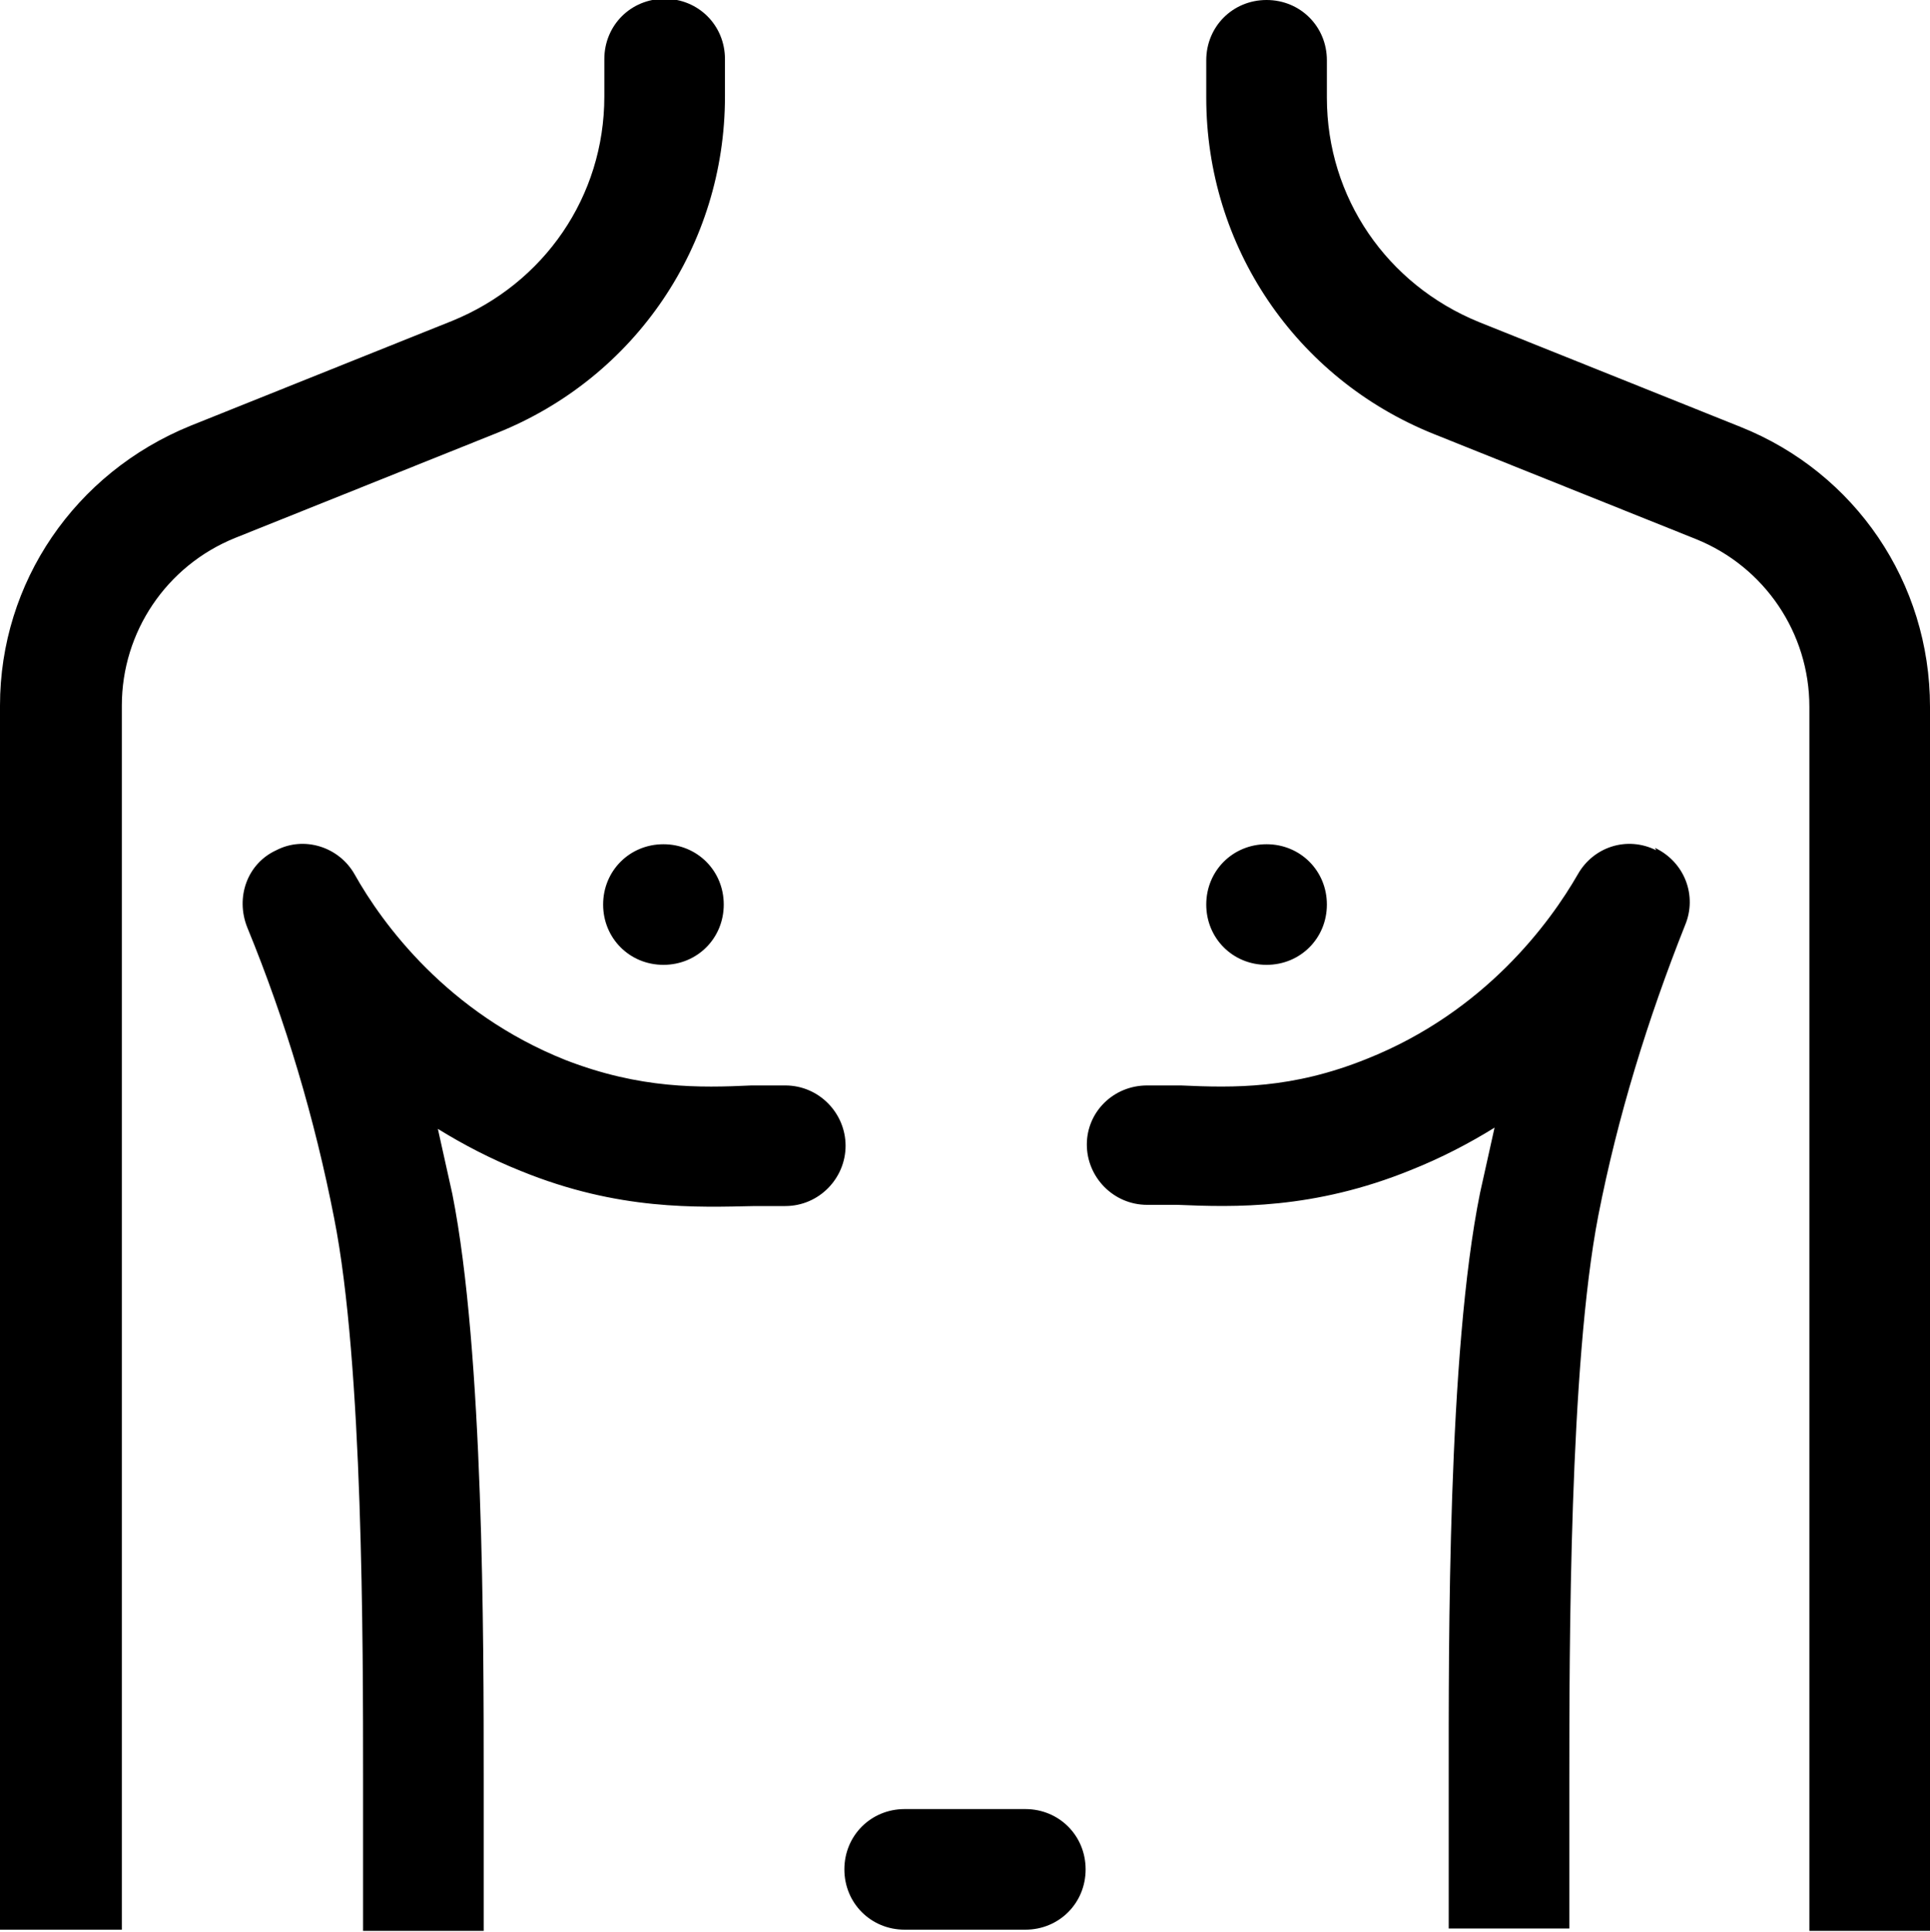 <?xml version="1.0" encoding="UTF-8"?><svg id="a" xmlns="http://www.w3.org/2000/svg" width="16" height="16.02" viewBox="0 0 16 16.02"><path d="M4.12,3.59l-2.17,.87c-.57,.23-.94,.78-.94,1.39,0,0,0,7.67,0,7.68v2.47H0v-3.25H0V5.85C0,4.83,.62,3.92,1.58,3.53l2.17-.87c.76-.31,1.26-1.03,1.26-1.86v-.31c0-.28,.22-.5,.5-.5s.5,.22,.5,.5v.31c0,1.23-.74,2.33-1.89,2.79Zm2.39,5.41h-.28c-.43,.02-.92,.03-1.54-.21-.98-.39-1.52-1.13-1.75-1.54-.13-.23-.42-.32-.65-.2-.24,.11-.34,.39-.24,.64,.32,.78,.56,1.59,.72,2.41,.24,1.21,.24,3.53,.24,4.65v.26s0,.02,0,.03v.97h1v-1h0v-.26c0-1.15,0-3.54-.26-4.85-.04-.18-.08-.36-.12-.54,.21,.13,.44,.25,.69,.35,.81,.33,1.46,.3,1.94,.29h.25c.28,0,.5-.23,.5-.5s-.22-.5-.5-.5Zm7.22-1.95c-.24-.12-.52-.03-.65,.2-.23,.4-.77,1.14-1.75,1.53-.62,.25-1.1,.24-1.54,.22h-.28c-.28,0-.5,.22-.5,.49s.22,.5,.5,.5h.25c.47,.02,1.13,.04,1.94-.29,.25-.1,.48-.22,.69-.35-.04,.18-.08,.36-.12,.54-.27,1.33-.26,3.74-.26,4.89v.21h0v1h1v-.98s0-.01,0-.02v-.21c0-1.12,0-3.46,.24-4.7,.16-.82,.41-1.63,.72-2.41,.1-.24,0-.52-.25-.64Zm-5.23,7.95h-1c-.28,0-.5,.22-.5,.5s.22,.5,.5,.5h1c.28,0,.5-.22,.5-.5s-.22-.5-.5-.5Zm-3.5-7.5c0,.28,.22,.5,.5,.5s.5-.22,.5-.5-.22-.5-.5-.5-.5,.22-.5,.5Zm5.5,.5c.28,0,.5-.22,.5-.5s-.22-.5-.5-.5-.5,.22-.5,.5,.22,.5,.5,.5Zm5.5,4.77V5.86c0-1.03-.62-1.94-1.57-2.32l-2.17-.87c-.76-.31-1.26-1.03-1.26-1.86v-.31c0-.28-.22-.5-.5-.5s-.5,.22-.5,.5v.31c0,1.23,.74,2.33,1.89,2.79l2.17,.87c.57,.23,.94,.78,.94,1.39,0,0,0,7.67,0,7.68v2.47h1v-3.25h0Z"/></svg>